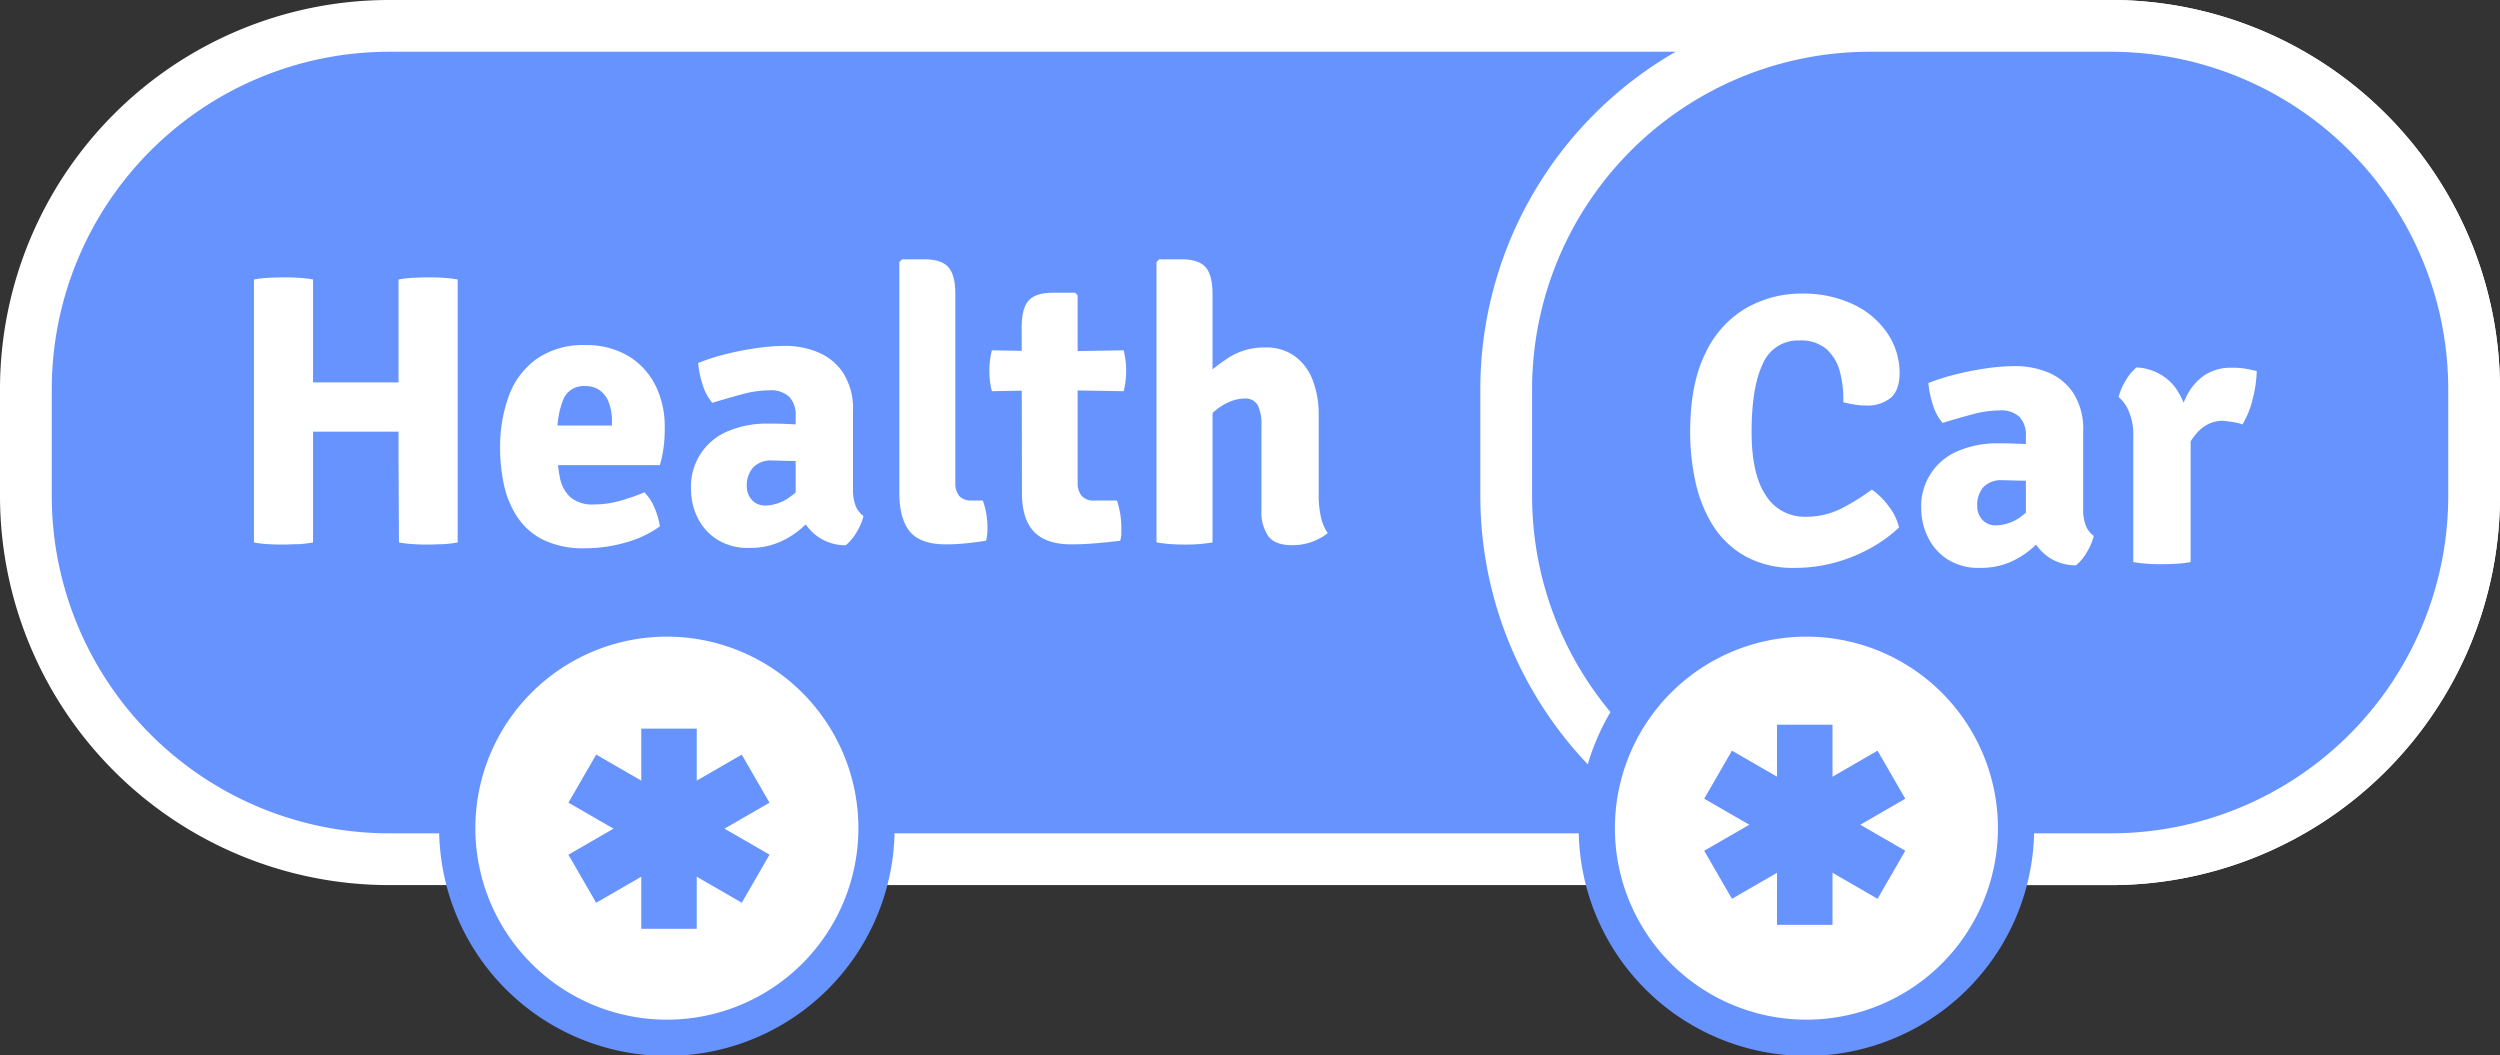 <svg xmlns="http://www.w3.org/2000/svg" viewBox="0 0 483 203.92"><rect x="0" y="0" width="483" height="203.92" fill="#333333" stroke="none"/><defs><style>.cls-1{fill:#6793ff;}.cls-2{fill:#fff;}</style></defs><g id="Calque_2" data-name="Calque 2"><g id="Calque_1-2" data-name="Calque 1"><rect class="cls-1" x="5" y="5" width="473" height="161" rx="70"/><path class="cls-2" d="M408,10a65.21,65.21,0,0,1,65,65V96a65.21,65.21,0,0,1-65,65H75A65.21,65.21,0,0,1,10,96V75A65.21,65.21,0,0,1,75,10H408m0-10H75A75.22,75.22,0,0,0,0,75V96a75.22,75.22,0,0,0,75,75H408a75.22,75.22,0,0,0,75-75V75A75.22,75.22,0,0,0,408,0Z"/><rect class="cls-1" x="291" y="5" width="187" height="161" rx="70"/><path class="cls-2" d="M408,10a65.21,65.21,0,0,1,65,65V96a65.21,65.21,0,0,1-65,65H361a65.21,65.21,0,0,1-65-65V75a65.21,65.21,0,0,1,65-65h47m0-10H361a75.22,75.22,0,0,0-75,75V96a75.22,75.22,0,0,0,75,75h47a75.22,75.22,0,0,0,75-75V75A75.22,75.22,0,0,0,408,0Z"/><path class="cls-2" d="M60.48,104.8a21.54,21.54,0,0,1-3,.34c-1,0-1.94.07-2.71.07s-1.62,0-2.71-.07a19.89,19.89,0,0,1-3-.34V54a19.89,19.89,0,0,1,3-.34c1.09-.05,2-.07,2.71-.07s1.67,0,2.71.07a21.54,21.54,0,0,1,3,.34V68.46c0,1,0,2,0,2.77s0,1.71,0,2.73v9.36c0,1,0,1.9,0,2.71s0,1.75,0,2.79Zm3.71-21.4-1.2,0-1.38,0-1.21,0c-1.11,0-2.25,0-3.4,0s-2.28,0-3.4,0V73.88c1.12,0,2.25,0,3.4,0s2.29,0,3.4,0l1.21,0,1.38,0,1.2,0h9.15l1.17,0,1.39,0,1.19,0c1.11,0,2.25,0,3.42,0s2.3,0,3.42,0V83.4c-1.12,0-2.26,0-3.42,0s-2.31,0-3.42,0l-1.19,0-1.39,0-1.17,0ZM77,88.82q0-1.56,0-2.79c0-.81,0-1.72,0-2.71V74c0-1,0-1.93,0-2.73s0-1.73,0-2.77V54a21.21,21.21,0,0,1,3-.34c1-.05,1.94-.07,2.71-.07s1.62,0,2.71.07a19.89,19.89,0,0,1,3,.34V104.8a22.23,22.23,0,0,1-2.9.34c-1,0-1.86.07-2.68.07s-1.71,0-2.76-.07a22.1,22.1,0,0,1-3-.34Z"/><path class="cls-2" d="M103.63,89.86V82.21h14.6v-.86a10.23,10.23,0,0,0-.54-3.4A5.23,5.23,0,0,0,116,75.5a4.7,4.7,0,0,0-3-.91A4.21,4.21,0,0,0,108.9,77a16.43,16.43,0,0,0-1.19,7.11v3.35a23.17,23.17,0,0,0,.49,4.94,6.76,6.76,0,0,0,2,3.66,6.53,6.53,0,0,0,4.56,1.4,18.56,18.56,0,0,0,5-.69,39.35,39.35,0,0,0,4.73-1.65,9.16,9.16,0,0,1,2,3.08,14.39,14.39,0,0,1,1,3.49,20.59,20.59,0,0,1-6.67,3.14,28.36,28.36,0,0,1-7.83,1.1,17.57,17.57,0,0,1-8-1.62,12.84,12.84,0,0,1-5-4.36,18.12,18.12,0,0,1-2.61-6.21,33.66,33.66,0,0,1-.76-7.17,28.54,28.54,0,0,1,1.69-10.09,15.18,15.18,0,0,1,5.34-7.12A15.68,15.68,0,0,1,113,66.67a15.88,15.88,0,0,1,8.34,2.08,13.9,13.9,0,0,1,5.26,5.65,17.56,17.56,0,0,1,1.82,8.07,25,25,0,0,1-.93,7.39Z"/><path class="cls-2" d="M133.51,94.66a11.52,11.52,0,0,1,7.43-11.47,19.07,19.07,0,0,1,7.21-1.35c1.14,0,2.56,0,4.27.09a30,30,0,0,1,4.65.5v7.06a21.59,21.59,0,0,0-3.94-.44c-1.51,0-2.8-.08-3.87-.08a4.76,4.76,0,0,0-3.79,1.38,5.24,5.24,0,0,0-1.19,3.56,3.89,3.89,0,0,0,1,2.7,3.44,3.44,0,0,0,2.67,1.06A8.37,8.37,0,0,0,152.63,96a13.58,13.58,0,0,0,4.07-4.57l1.56,7.17a35.22,35.22,0,0,1-3.33,3.39,16.58,16.58,0,0,1-4.37,2.76,14.11,14.11,0,0,1-5.79,1.1,11.07,11.07,0,0,1-6.34-1.69,10.51,10.51,0,0,1-3.72-4.27A12.41,12.41,0,0,1,133.51,94.66Zm33.33,5a11.06,11.06,0,0,1-1.35,3.16,9.17,9.17,0,0,1-2.1,2.53,9.46,9.46,0,0,1-5.19-1.53,9.73,9.73,0,0,1-3.1-3.43,12.55,12.55,0,0,1-1.38-4v-16a5.06,5.06,0,0,0-1.24-3.73,5.19,5.19,0,0,0-3.81-1.25,20.47,20.47,0,0,0-5.3.76c-1.89.51-3.81,1.06-5.74,1.66a9.7,9.7,0,0,1-1.88-3.5,19.17,19.17,0,0,1-.87-4.2,38.83,38.83,0,0,1,5.45-1.74,57.45,57.45,0,0,1,6-1.16,40.32,40.32,0,0,1,5.39-.41,16.45,16.45,0,0,1,6.3,1.23,10.77,10.77,0,0,1,4.88,4,12.83,12.83,0,0,1,1.9,7.41V94.66a8.33,8.33,0,0,0,.48,3A4.55,4.55,0,0,0,166.84,99.71Z"/><path class="cls-2" d="M189.88,96.7a15.62,15.62,0,0,1,.9,5.28c0,.42,0,.85-.06,1.28a7.25,7.25,0,0,1-.21,1.21c-1.08.17-2.31.33-3.68.48a37.18,37.18,0,0,1-4.08.22q-4.87,0-6.93-2.43t-2.07-7.53V50.62l.53-.52h4.27c2.2,0,3.76.5,4.66,1.5s1.36,2.75,1.36,5.22V93.21a4,4,0,0,0,.74,2.6,3.05,3.05,0,0,0,2.45.89Z"/><path class="cls-2" d="M217.09,67.68a16,16,0,0,1,.48,3.9,15.69,15.69,0,0,1-.48,4l-13.64-.22-11.82.22a15.69,15.69,0,0,1-.48-4,16,16,0,0,1,.48-3.9l12.12.22Zm-19.7-4.43c0-2.47.45-4.21,1.36-5.2s2.46-1.49,4.66-1.49h4.31l.48.49V93.24a3.86,3.86,0,0,0,.77,2.55,3.08,3.08,0,0,0,2.51.91h4.31a16.36,16.36,0,0,1,.85,5.28c0,.42,0,.85,0,1.28a7.25,7.25,0,0,1-.21,1.21c-1.34.17-2.87.33-4.61.48s-3.34.22-4.83.22c-3.24,0-5.65-.81-7.21-2.43s-2.34-4.13-2.34-7.53Z"/><path class="cls-2" d="M234.26,104.8a31.05,31.05,0,0,1-5.47.41,32.71,32.71,0,0,1-5.35-.41V50.62l.52-.52h4.31c2.18,0,3.73.5,4.63,1.5s1.36,2.75,1.36,5.22Zm20.51-9.1a19.82,19.82,0,0,0,.39,4,8.9,8.9,0,0,0,1.36,3.29,10,10,0,0,1-3,1.67,11,11,0,0,1-3.87.67q-3.34,0-4.64-1.77a8.4,8.4,0,0,1-1.3-5.07V82.28a8.55,8.55,0,0,0-.71-4A2.78,2.78,0,0,0,240.31,77a7.55,7.55,0,0,0-2.84.67,11.21,11.21,0,0,0-3.18,2.1,12.07,12.07,0,0,0-2.67,3.74V73.77a34.28,34.28,0,0,1,5.7-4.64,12.73,12.73,0,0,1,7.12-2,9.39,9.39,0,0,1,5.72,1.69,10.21,10.21,0,0,1,3.46,4.65,18.53,18.53,0,0,1,1.15,6.78Z"/><path class="cls-2" d="M356.13,77.71a21,21,0,0,0-.63-5.78,8.83,8.83,0,0,0-2.58-4.44,7.52,7.52,0,0,0-5.26-1.71,7.35,7.35,0,0,0-7.1,4.54q-2.16,4.53-2.15,13.19,0,8.1,2.75,12.21a8.78,8.78,0,0,0,7.73,4.11,14.93,14.93,0,0,0,6.93-1.62,41.59,41.59,0,0,0,5.81-3.62,13.65,13.65,0,0,1,3.26,3.21,10.34,10.34,0,0,1,2,4.11,26.51,26.51,0,0,1-5.27,3.86,30.57,30.57,0,0,1-6.91,2.86,28.56,28.56,0,0,1-7.85,1.08,19.1,19.1,0,0,1-9.72-2.27,17.62,17.62,0,0,1-6.26-6,26.68,26.68,0,0,1-3.34-8.46,44.91,44.91,0,0,1-1-9.49q0-9.33,2.94-15.24a19.76,19.76,0,0,1,7.82-8.7A21.44,21.44,0,0,1,348,56.72a22.57,22.57,0,0,1,10,2.06,16.24,16.24,0,0,1,6.6,5.54A13.54,13.54,0,0,1,367,72.06c0,2.18-.56,3.78-1.69,4.78a7,7,0,0,1-4.78,1.5,13,13,0,0,1-2.25-.18Q357.21,78,356.13,77.71Z"/><path class="cls-2" d="M371.19,98.49A11.52,11.52,0,0,1,378.62,87a19.07,19.07,0,0,1,7.21-1.35c1.14,0,2.56,0,4.27.09a30,30,0,0,1,4.65.5v7.06a21.59,21.59,0,0,0-3.94-.44c-1.51,0-2.8-.08-3.87-.08a4.75,4.75,0,0,0-3.79,1.38A5.25,5.25,0,0,0,382,97.75a3.86,3.86,0,0,0,1,2.69,3.43,3.43,0,0,0,2.68,1.06,8.37,8.37,0,0,0,4.7-1.64,13.58,13.58,0,0,0,4.07-4.57l1.56,7.18a35.16,35.16,0,0,1-3.33,3.38,16.44,16.44,0,0,1-4.37,2.77,14.28,14.28,0,0,1-5.79,1.09,11.07,11.07,0,0,1-6.34-1.69,10.51,10.51,0,0,1-3.72-4.27A12.38,12.38,0,0,1,371.19,98.49Zm33.33,5.05a11.06,11.06,0,0,1-1.35,3.16,9,9,0,0,1-2.1,2.53,9.54,9.54,0,0,1-5.19-1.52,9.85,9.85,0,0,1-3.1-3.44,12.46,12.46,0,0,1-1.38-4v-16a5.06,5.06,0,0,0-1.24-3.73,5.19,5.19,0,0,0-3.81-1.25,20.91,20.91,0,0,0-5.3.76c-1.89.51-3.81,1.06-5.74,1.66a9.62,9.62,0,0,1-1.88-3.5,19.77,19.77,0,0,1-.87-4.2A40.19,40.19,0,0,1,378,72.29a57.45,57.45,0,0,1,6-1.16,40.19,40.19,0,0,1,5.39-.4,16.44,16.44,0,0,1,6.3,1.22,10.77,10.77,0,0,1,4.88,4,12.86,12.86,0,0,1,1.9,7.41V98.49a8.11,8.11,0,0,0,.49,3A4.46,4.46,0,0,0,404.52,103.54Z"/><path class="cls-2" d="M409.32,76.71a11.06,11.06,0,0,1,1.35-3.16,9.3,9.3,0,0,1,2.1-2.56,10,10,0,0,1,7.46,3.82,17,17,0,0,1,3,8.78v25a20.31,20.31,0,0,1-2.64.32c-1,.06-2,.09-2.9.09s-1.9,0-2.88-.09a21.32,21.32,0,0,1-2.66-.32V84.44a11.61,11.61,0,0,0-.95-5.17A7.05,7.05,0,0,0,409.32,76.71Zm26.68-5a23.36,23.36,0,0,1-.69,5A17.79,17.79,0,0,1,433.25,82a9.71,9.71,0,0,0-1.84-.46c-.61-.09-1.23-.17-1.88-.24a6.5,6.5,0,0,0-2.8.59,7.09,7.09,0,0,0-2.23,1.69,14.39,14.39,0,0,0-1.82,2.62,28.8,28.8,0,0,0-1.58,3.42L419.8,88a42.15,42.15,0,0,1,.8-6,21.66,21.66,0,0,1,1.85-5.46,10.4,10.4,0,0,1,3.39-4,9.23,9.23,0,0,1,5.4-1.49,14.75,14.75,0,0,1,2.64.19C434.58,71.37,435.28,71.52,436,71.69Z"/><circle class="cls-2" cx="128.84" cy="159.94" r="40.49"/><path class="cls-1" d="M128.84,123a37,37,0,1,1-37,37,37,37,0,0,1,37-37m0-7a44,44,0,1,0,44,44,44,44,0,0,0-44-44Z"/><rect class="cls-1" x="123.89" y="140.77" width="10.72" height="38.67"/><rect class="cls-1" x="123.89" y="140.77" width="10.72" height="38.67" transform="translate(-74.03 191.98) rotate(-60)"/><rect class="cls-1" x="123.89" y="140.77" width="10.72" height="38.67" transform="translate(55.21 352.09) rotate(-120)"/><circle class="cls-2" cx="349.01" cy="159.94" r="40.49" transform="translate(-34.64 145.74) rotate(-22.5)"/><path class="cls-1" d="M349,123a37,37,0,1,1-37,37,37,37,0,0,1,37-37m0-7a44,44,0,1,0,44,44,44,44,0,0,0-44-44Z"/><rect class="cls-1" x="343.32" y="140.01" width="10.72" height="38.67"/><rect class="cls-1" x="343.32" y="140.01" width="10.72" height="38.67" transform="translate(36.34 381.63) rotate(-60)"/><rect class="cls-1" x="343.32" y="140.01" width="10.72" height="38.67" transform="translate(385.02 540.98) rotate(-120)"/></g></g></svg>